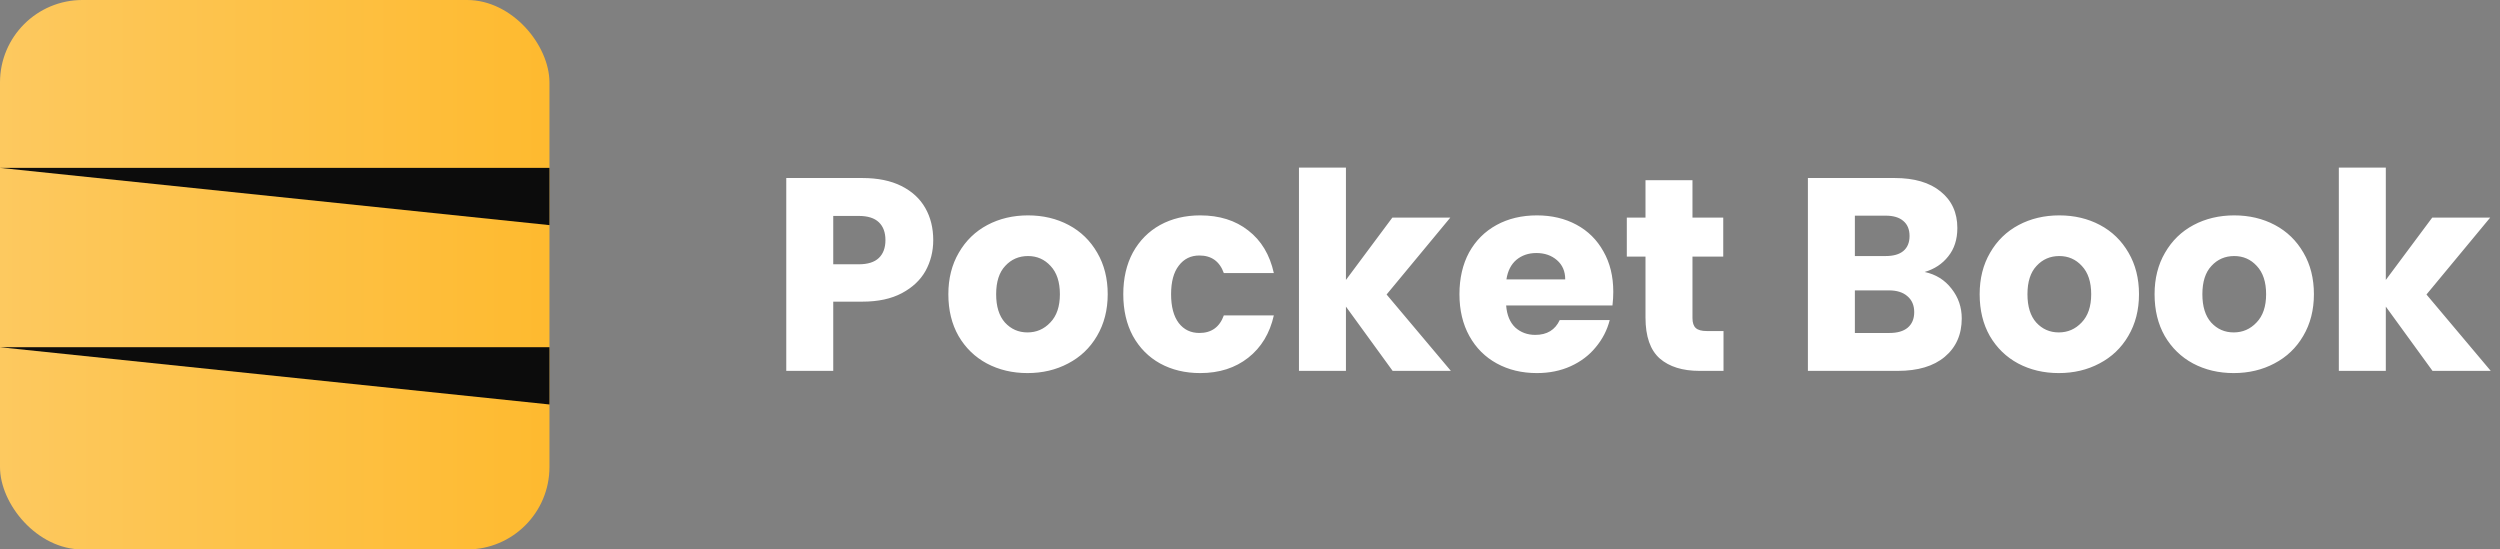 <svg width="182" height="40" viewBox="0 0 182 40" fill="none" xmlns="http://www.w3.org/2000/svg">
<rect x="0" y="0" width="182" height="40" fill="#808080" stroke="none"/>
<rect width="40" height="40" rx="6" fill="url(#paint0_linear_0_163)"/>
<path d="M40 16.389L-7.28524e-07 12.222L40 12.222L40 16.389Z" fill="#0C0C0C"/>
<path d="M40 29.445L-7.28524e-07 25.278L40 25.278L40 29.445Z" fill="#0C0C0C"/>
<path d="M67.94 17.48C67.94 18.293 67.753 19.04 67.38 19.72C67.007 20.387 66.433 20.927 65.66 21.34C64.887 21.753 63.927 21.96 62.78 21.96H60.66V27H57.24V12.96H62.78C63.9 12.96 64.847 13.153 65.62 13.54C66.393 13.927 66.973 14.46 67.36 15.14C67.747 15.82 67.94 16.6 67.94 17.48ZM62.52 19.24C63.173 19.24 63.66 19.087 63.98 18.78C64.3 18.473 64.46 18.04 64.46 17.48C64.46 16.92 64.3 16.487 63.98 16.18C63.66 15.873 63.173 15.72 62.52 15.72H60.66V19.24H62.52ZM74.8 27.16C73.707 27.16 72.721 26.927 71.841 26.46C70.974 25.993 70.287 25.327 69.781 24.46C69.287 23.593 69.04 22.58 69.04 21.42C69.04 20.273 69.294 19.267 69.8 18.4C70.307 17.52 71.001 16.847 71.88 16.38C72.76 15.913 73.747 15.68 74.841 15.68C75.934 15.68 76.921 15.913 77.8 16.38C78.68 16.847 79.374 17.52 79.88 18.4C80.387 19.267 80.641 20.273 80.641 21.42C80.641 22.567 80.38 23.58 79.861 24.46C79.354 25.327 78.654 25.993 77.76 26.46C76.88 26.927 75.894 27.16 74.8 27.16ZM74.8 24.2C75.454 24.2 76.007 23.96 76.46 23.48C76.927 23 77.16 22.313 77.16 21.42C77.16 20.527 76.934 19.84 76.481 19.36C76.04 18.88 75.494 18.64 74.841 18.64C74.174 18.64 73.621 18.88 73.18 19.36C72.74 19.827 72.52 20.513 72.52 21.42C72.52 22.313 72.734 23 73.16 23.48C73.6 23.96 74.147 24.2 74.8 24.2ZM81.775 21.42C81.775 20.26 82.008 19.247 82.475 18.38C82.955 17.513 83.615 16.847 84.455 16.38C85.308 15.913 86.281 15.68 87.375 15.68C88.775 15.68 89.942 16.047 90.875 16.78C91.822 17.513 92.442 18.547 92.735 19.88H89.095C88.788 19.027 88.195 18.6 87.315 18.6C86.688 18.6 86.188 18.847 85.815 19.34C85.442 19.82 85.255 20.513 85.255 21.42C85.255 22.327 85.442 23.027 85.815 23.52C86.188 24 86.688 24.24 87.315 24.24C88.195 24.24 88.788 23.813 89.095 22.96H92.735C92.442 24.267 91.822 25.293 90.875 26.04C89.928 26.787 88.761 27.16 87.375 27.16C86.281 27.16 85.308 26.927 84.455 26.46C83.615 25.993 82.955 25.327 82.475 24.46C82.008 23.593 81.775 22.58 81.775 21.42ZM101.384 27L97.984 22.32V27H94.564V12.2H97.984V20.38L101.364 15.84H105.584L100.944 21.44L105.624 27H101.384ZM117.447 21.24C117.447 21.56 117.428 21.893 117.388 22.24H109.648C109.701 22.933 109.921 23.467 110.308 23.84C110.708 24.2 111.194 24.38 111.768 24.38C112.621 24.38 113.214 24.02 113.548 23.3H117.188C117.001 24.033 116.661 24.693 116.168 25.28C115.688 25.867 115.081 26.327 114.348 26.66C113.614 26.993 112.794 27.16 111.888 27.16C110.794 27.16 109.821 26.927 108.968 26.46C108.114 25.993 107.448 25.327 106.968 24.46C106.488 23.593 106.248 22.58 106.248 21.42C106.248 20.26 106.481 19.247 106.948 18.38C107.428 17.513 108.094 16.847 108.948 16.38C109.801 15.913 110.781 15.68 111.888 15.68C112.968 15.68 113.928 15.907 114.768 16.36C115.608 16.813 116.261 17.46 116.728 18.3C117.208 19.14 117.447 20.12 117.447 21.24ZM113.948 20.34C113.948 19.753 113.748 19.287 113.348 18.94C112.948 18.593 112.448 18.42 111.848 18.42C111.274 18.42 110.788 18.587 110.388 18.92C110.001 19.253 109.761 19.727 109.668 20.34H113.948ZM125.472 24.1V27H123.732C122.492 27 121.525 26.7 120.832 26.1C120.138 25.487 119.792 24.493 119.792 23.12V18.68H118.432V15.84H119.792V13.12H123.212V15.84H125.452V18.68H123.212V23.16C123.212 23.493 123.292 23.733 123.452 23.88C123.612 24.027 123.878 24.1 124.252 24.1H125.472ZM140.115 19.8C140.928 19.973 141.582 20.38 142.075 21.02C142.568 21.647 142.815 22.367 142.815 23.18C142.815 24.353 142.402 25.287 141.575 25.98C140.762 26.66 139.622 27 138.155 27H131.615V12.96H137.935C139.362 12.96 140.475 13.287 141.275 13.94C142.088 14.593 142.495 15.48 142.495 16.6C142.495 17.427 142.275 18.113 141.835 18.66C141.408 19.207 140.835 19.587 140.115 19.8ZM135.035 18.64H137.275C137.835 18.64 138.262 18.52 138.555 18.28C138.862 18.027 139.015 17.66 139.015 17.18C139.015 16.7 138.862 16.333 138.555 16.08C138.262 15.827 137.835 15.7 137.275 15.7H135.035V18.64ZM137.555 24.24C138.128 24.24 138.568 24.113 138.875 23.86C139.195 23.593 139.355 23.213 139.355 22.72C139.355 22.227 139.188 21.84 138.855 21.56C138.535 21.28 138.088 21.14 137.515 21.14H135.035V24.24H137.555ZM149.879 27.16C148.785 27.16 147.799 26.927 146.919 26.46C146.052 25.993 145.365 25.327 144.859 24.46C144.365 23.593 144.119 22.58 144.119 21.42C144.119 20.273 144.372 19.267 144.879 18.4C145.385 17.52 146.079 16.847 146.959 16.38C147.839 15.913 148.825 15.68 149.919 15.68C151.012 15.68 151.999 15.913 152.879 16.38C153.759 16.847 154.452 17.52 154.959 18.4C155.465 19.267 155.719 20.273 155.719 21.42C155.719 22.567 155.459 23.58 154.939 24.46C154.432 25.327 153.732 25.993 152.839 26.46C151.959 26.927 150.972 27.16 149.879 27.16ZM149.879 24.2C150.532 24.2 151.085 23.96 151.539 23.48C152.005 23 152.239 22.313 152.239 21.42C152.239 20.527 152.012 19.84 151.559 19.36C151.119 18.88 150.572 18.64 149.919 18.64C149.252 18.64 148.699 18.88 148.259 19.36C147.819 19.827 147.599 20.513 147.599 21.42C147.599 22.313 147.812 23 148.239 23.48C148.679 23.96 149.225 24.2 149.879 24.2ZM162.613 27.16C161.52 27.16 160.533 26.927 159.653 26.46C158.786 25.993 158.1 25.327 157.593 24.46C157.1 23.593 156.853 22.58 156.853 21.42C156.853 20.273 157.106 19.267 157.613 18.4C158.12 17.52 158.813 16.847 159.693 16.38C160.573 15.913 161.56 15.68 162.653 15.68C163.746 15.68 164.733 15.913 165.613 16.38C166.493 16.847 167.186 17.52 167.693 18.4C168.2 19.267 168.453 20.273 168.453 21.42C168.453 22.567 168.193 23.58 167.673 24.46C167.166 25.327 166.466 25.993 165.573 26.46C164.693 26.927 163.706 27.16 162.613 27.16ZM162.613 24.2C163.266 24.2 163.82 23.96 164.273 23.48C164.74 23 164.973 22.313 164.973 21.42C164.973 20.527 164.746 19.84 164.293 19.36C163.853 18.88 163.306 18.64 162.653 18.64C161.986 18.64 161.433 18.88 160.993 19.36C160.553 19.827 160.333 20.513 160.333 21.42C160.333 22.313 160.546 23 160.973 23.48C161.413 23.96 161.96 24.2 162.613 24.2ZM177.087 27L173.687 22.32V27H170.267V12.2H173.687V20.38L177.067 15.84H181.287L176.647 21.44L181.327 27H177.087Z" fill="white"/>
<defs>
<linearGradient id="paint0_linear_0_163" x1="40" y1="20" x2="-13.947" y2="20" gradientUnits="userSpaceOnUse">
<stop stop-color="#FEBA2F"/>
<stop offset="1" stop-color="#FCCE70"/>
</linearGradient>
</defs>
</svg>
